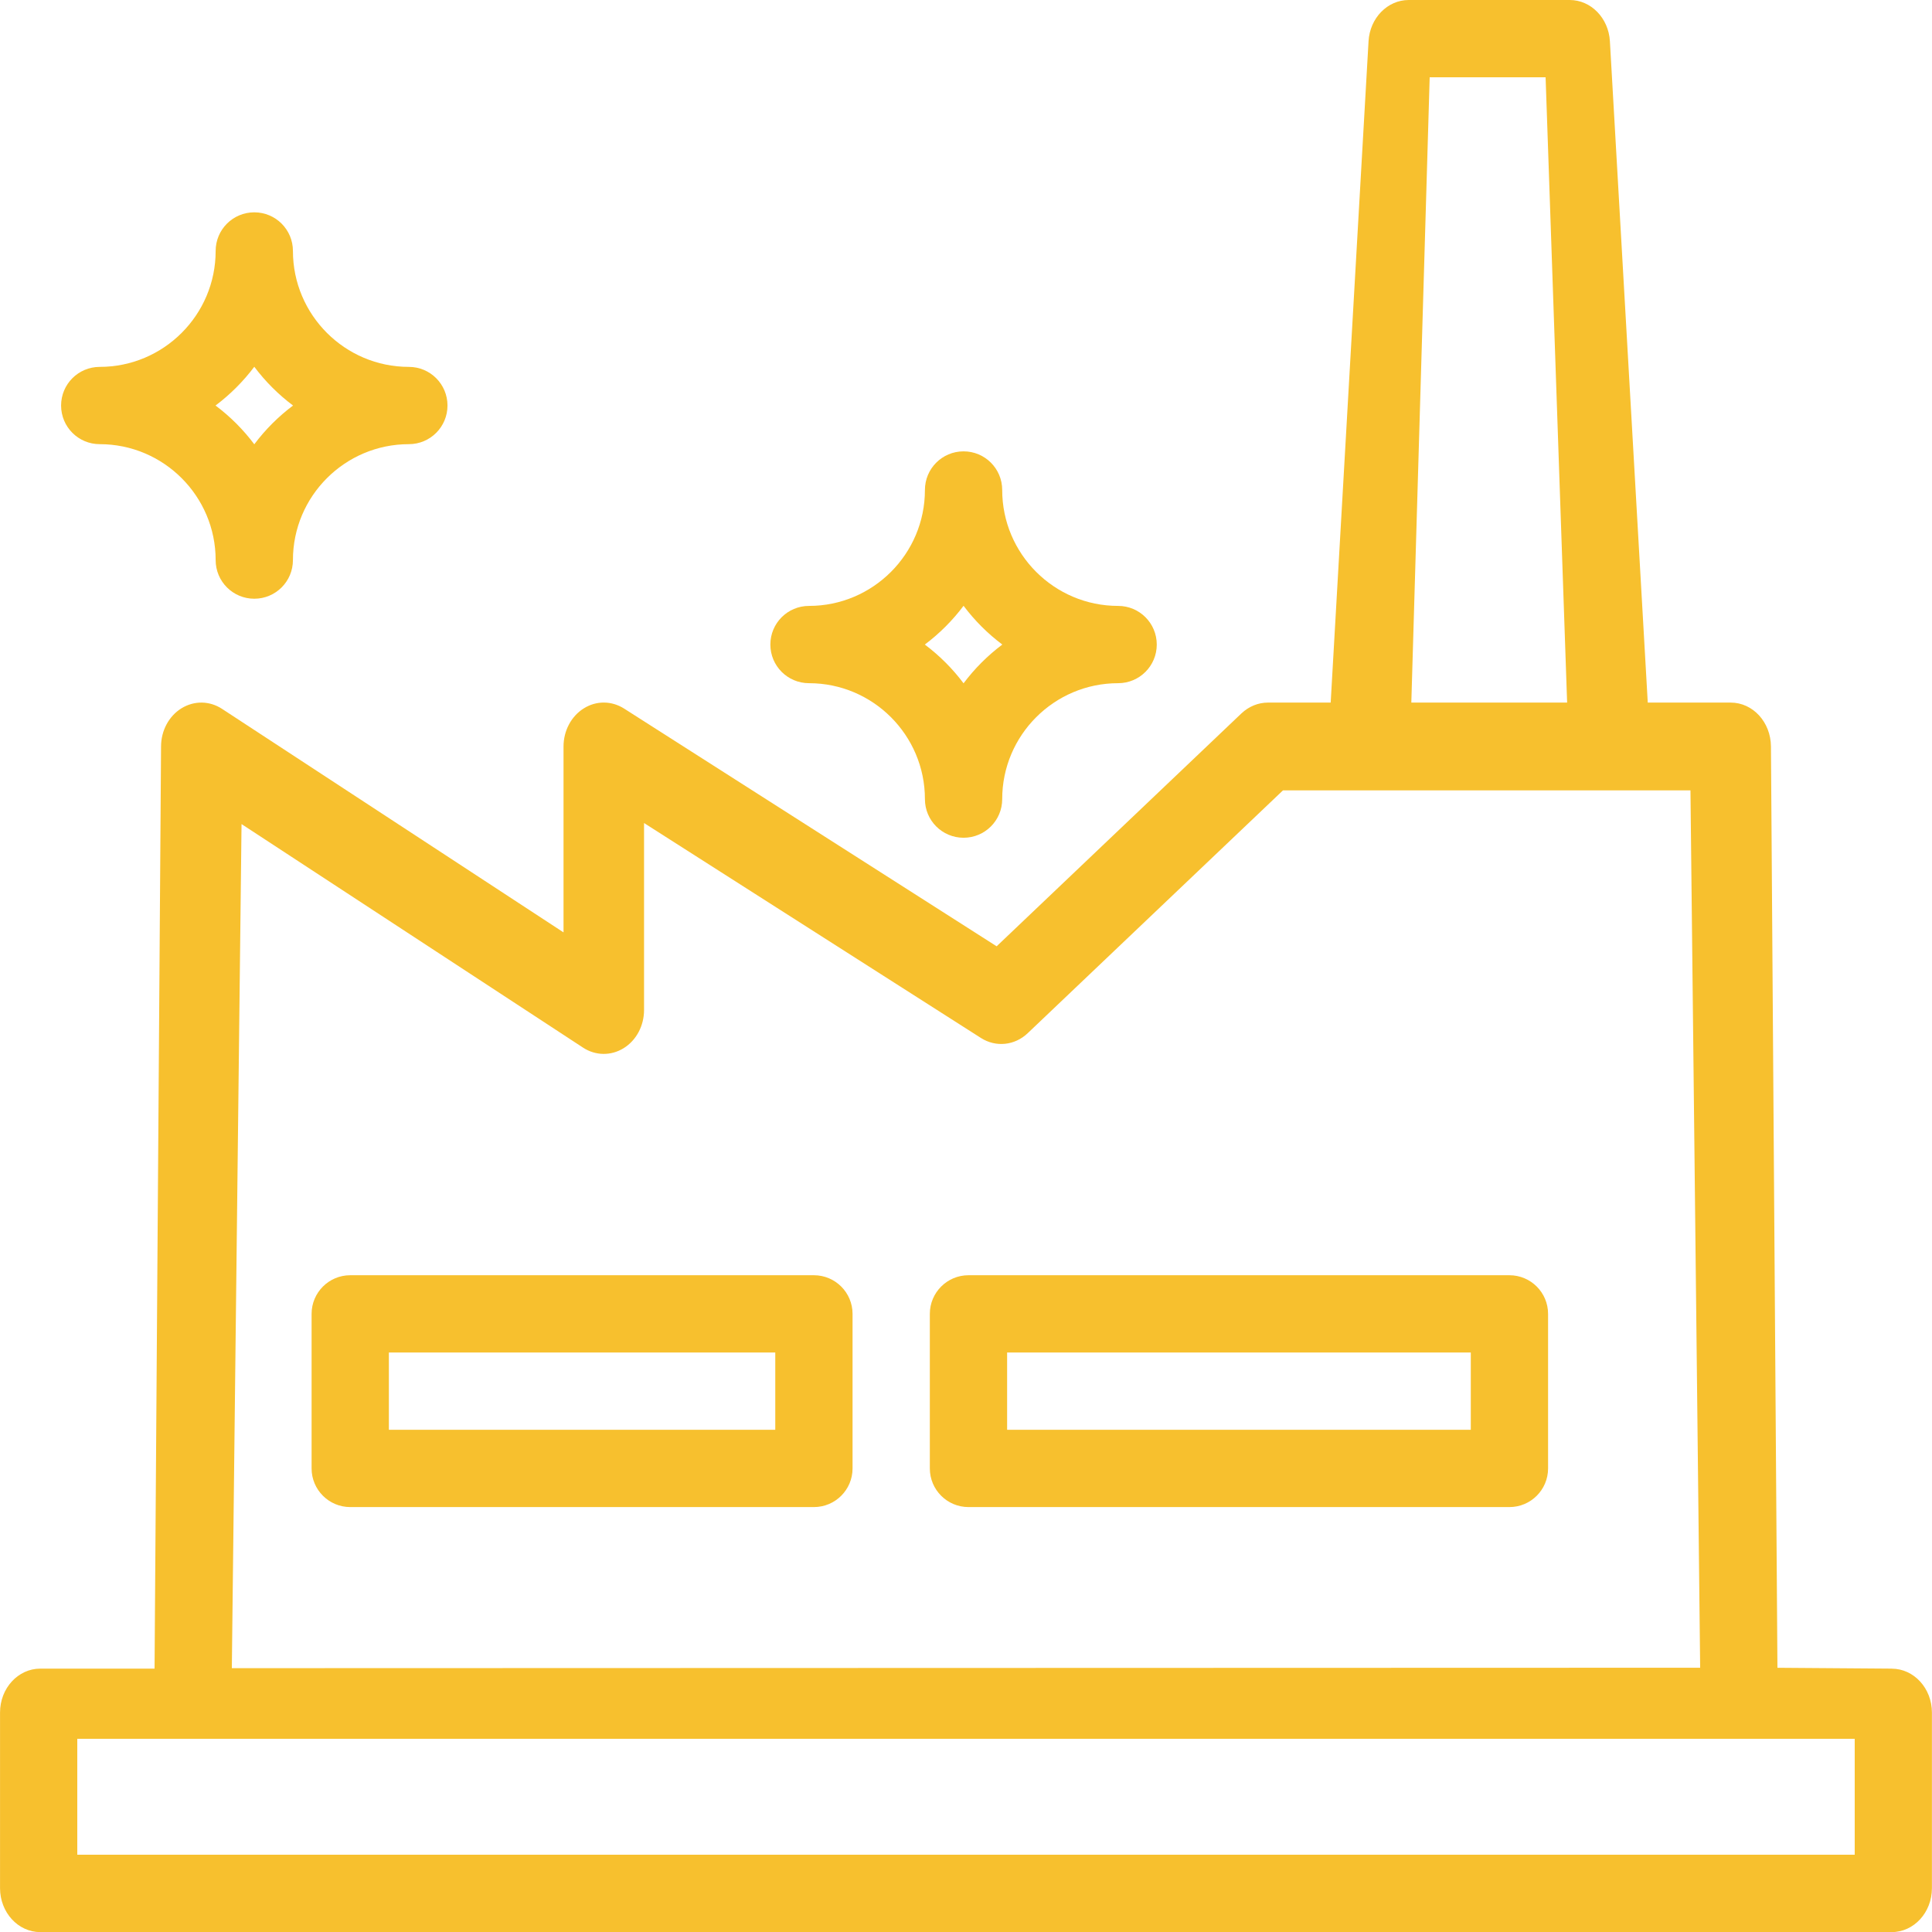 <?xml version="1.0" encoding="UTF-8" standalone="no"?>
<svg
   xmlns:dc="http://purl.org/dc/elements/1.1/"
   xmlns:cc="http://creativecommons.org/ns#"
   xmlns:rdf="http://www.w3.org/1999/02/22-rdf-syntax-ns#"
   xmlns:svg="http://www.w3.org/2000/svg"
   xmlns="http://www.w3.org/2000/svg"
   xmlns:sodipodi="http://sodipodi.sourceforge.net/DTD/sodipodi-0.dtd"
   xmlns:inkscape="http://www.inkscape.org/namespaces/inkscape"
   version="1.1"
   x="0px"
   y="0px"
   viewBox="0 0 50 50"
   enable-background="new 0 0 64 64"
   xml:space="preserve"
   id="svg20"
   sodipodi:docname="noun_industrial cleaning_2631959.svg"
   width="50"
   height="50"
   inkscape:version="0.92.5 (2060ec1f9f, 2020-04-08)"><defs
     id="defs24" /><sodipodi:namedview
     pagecolor="#ffffff"
     bordercolor="#666666"
     borderopacity="1"
     objecttolerance="10"
     gridtolerance="10"
     guidetolerance="10"
     inkscape:pageopacity="0"
     inkscape:pageshadow="2"
     inkscape:window-width="1920"
     inkscape:window-height="995"
     id="namedview22"
     showgrid="true"
     inkscape:zoom="11.313709"
     inkscape:cx="14.477878"
     inkscape:cy="32.381903"
     inkscape:window-x="0"
     inkscape:window-y="0"
     inkscape:window-maximized="1"
     inkscape:current-layer="g12"
     showguides="true"><inkscape:grid
       type="xygrid"
       id="grid818" /></sodipodi:namedview><g
     id="g14"
     transform="translate(-2.876,-0.997)"><g
       id="g12"
       transform="translate(-0.06)"><path
         d="m 5.517,12.492 c 1.654,0 3,1.346 3,3 0,0.553 0.447,1 1,1 0.553,0 1,-0.447 1,-1 0,-1.654 1.346,-3 3,-3 0.553,0 1,-0.447 1,-1 0,-0.553 -0.447,-1 -1,-1 -1.654,0 -3,-1.346 -3,-3 0,-0.553 -0.447,-1 -1,-1 -0.553,0 -1,0.447 -1,1 0,1.654 -1.346,3 -3,3 -0.553,0 -1,0.447 -1,1 0,0.553 0.447,1 1,1 z m 4,-2.003 c 0.285,0.38 0.623,0.718 1.003,1.003 -0.38,0.285 -0.718,0.623 -1.003,1.003 C 9.232,12.115 8.894,11.777 8.514,11.492 8.894,11.206 9.232,10.868 9.517,10.489 Z"
         id="path2"
         inkscape:connector-curvature="0"
         style="fill:#f7c02e;fill-opacity:1" /><path
         d="m 31.873,16.678 c -1.654,0 -3,-1.346 -3,-3 0,-0.553 -0.447,-1 -1,-1 -0.553,0 -1,0.447 -1,1 0,1.654 -1.346,3 -3,3 -0.553,0 -1,0.447 -1,1 0,0.553 0.447,1 1,1 1.654,0 3,1.346 3,3 0,0.553 0.447,1 1,1 0.553,0 1,-0.447 1,-1 0,-1.654 1.346,-3 3,-3 0.553,0 1,-0.447 1,-1 0,-0.553 -0.447,-1 -1,-1 z m -4,2.003 c -0.285,-0.38 -0.623,-0.718 -1.003,-1.003 0.38,-0.285 0.718,-0.623 1.003,-1.003 0.285,0.38 0.623,0.718 1.003,1.003 -0.38,0.285 -0.718,0.623 -1.003,1.003 z"
         id="path4"
         inkscape:connector-curvature="0"
         style="fill:#f7c02e;fill-opacity:1" /><path
         d="m 51.893,44.181 -2.957,-0.022 -0.168,-23.843 c -0.004,-0.628 -0.466,-1.136 -1.042,-1.136 H 45.58 L 44.6,2.063 C 44.565,1.464 44.11,0.997 43.56,0.997 h -4.166 c -0.55,0 -1.005,0.466 -1.04,1.065 L 37.374,19.18 h -1.625 c -0.251,0 -0.494,0.1 -0.685,0.28 l -6.335,6.027 -9.641,-6.152 c -0.323,-0.205 -0.721,-0.209 -1.045,-0.004 -0.323,0.202 -0.523,0.578 -0.523,0.985 v 4.811 L 8.682,19.342 C 8.359,19.131 7.96,19.126 7.632,19.328 7.306,19.53 7.104,19.907 7.104,20.317 L 6.936,44.181 H 3.979 c -0.576,0 -1.042,0.508 -1.042,1.136 v 4.546 C 2.938,50.492 3.404,51 3.979,51 h 47.913 c 0.576,0 1.042,-0.508 1.042,-1.136 v -4.546 c 0,-0.628 -0.466,-1.136 -1.042,-1.136 z M 39.936,2.997 h 3 L 43.493,19.18 H 39.461 Z M 9.187,22.324 18.026,28.11 c 0.322,0.211 0.723,0.216 1.05,0.014 0.327,-0.202 0.528,-0.579 0.528,-0.989 v -4.838 l 8.719,5.563 c 0.387,0.246 0.873,0.196 1.21,-0.124 l 6.606,-6.284 h 2.213 6.25 c 0.007,0 0.015,0.001 0.02,0 h 2.063 l 0.251,22.706 -38,0.011 z M 50.936,48.997 H 4.936 v -3 h 3.198 39.592 3.21 z"
         id="path6"
         inkscape:connector-curvature="0"
         style="fill:#f7c02e;fill-opacity:1;stroke-width:1.088"
         sodipodi:nodetypes="scssccssccsccccscccscssssssssccccccccscccccscccccccccccc" /><path
         d="m 43,35 c 0,-0.552 -0.448,-1 -1,-1 H 28 c -0.552,0 -1,0.448 -1,1 v 4 c 0,0.552 0.448,1 1,1 h 14 c 0.552,0 1,-0.448 1,-1 z m -2,3 H 29 v -2 h 12 z"
         id="path8"
         inkscape:connector-curvature="0"
         style="fill:#f7c02e;fill-opacity:1" /><path
         d="m 25,35 c 0,-0.552 -0.448,-1 -1,-1 H 12 c -0.552,0 -1,0.448 -1,1 v 4 c 0,0.552 0.448,1 1,1 h 12 c 0.552,0 1,-0.448 1,-1 z m -2,3 H 13 v -2 h 10 z"
         id="path10"
         inkscape:connector-curvature="0"
         style="fill:#f7c02e;fill-opacity:1" /></g></g></svg>